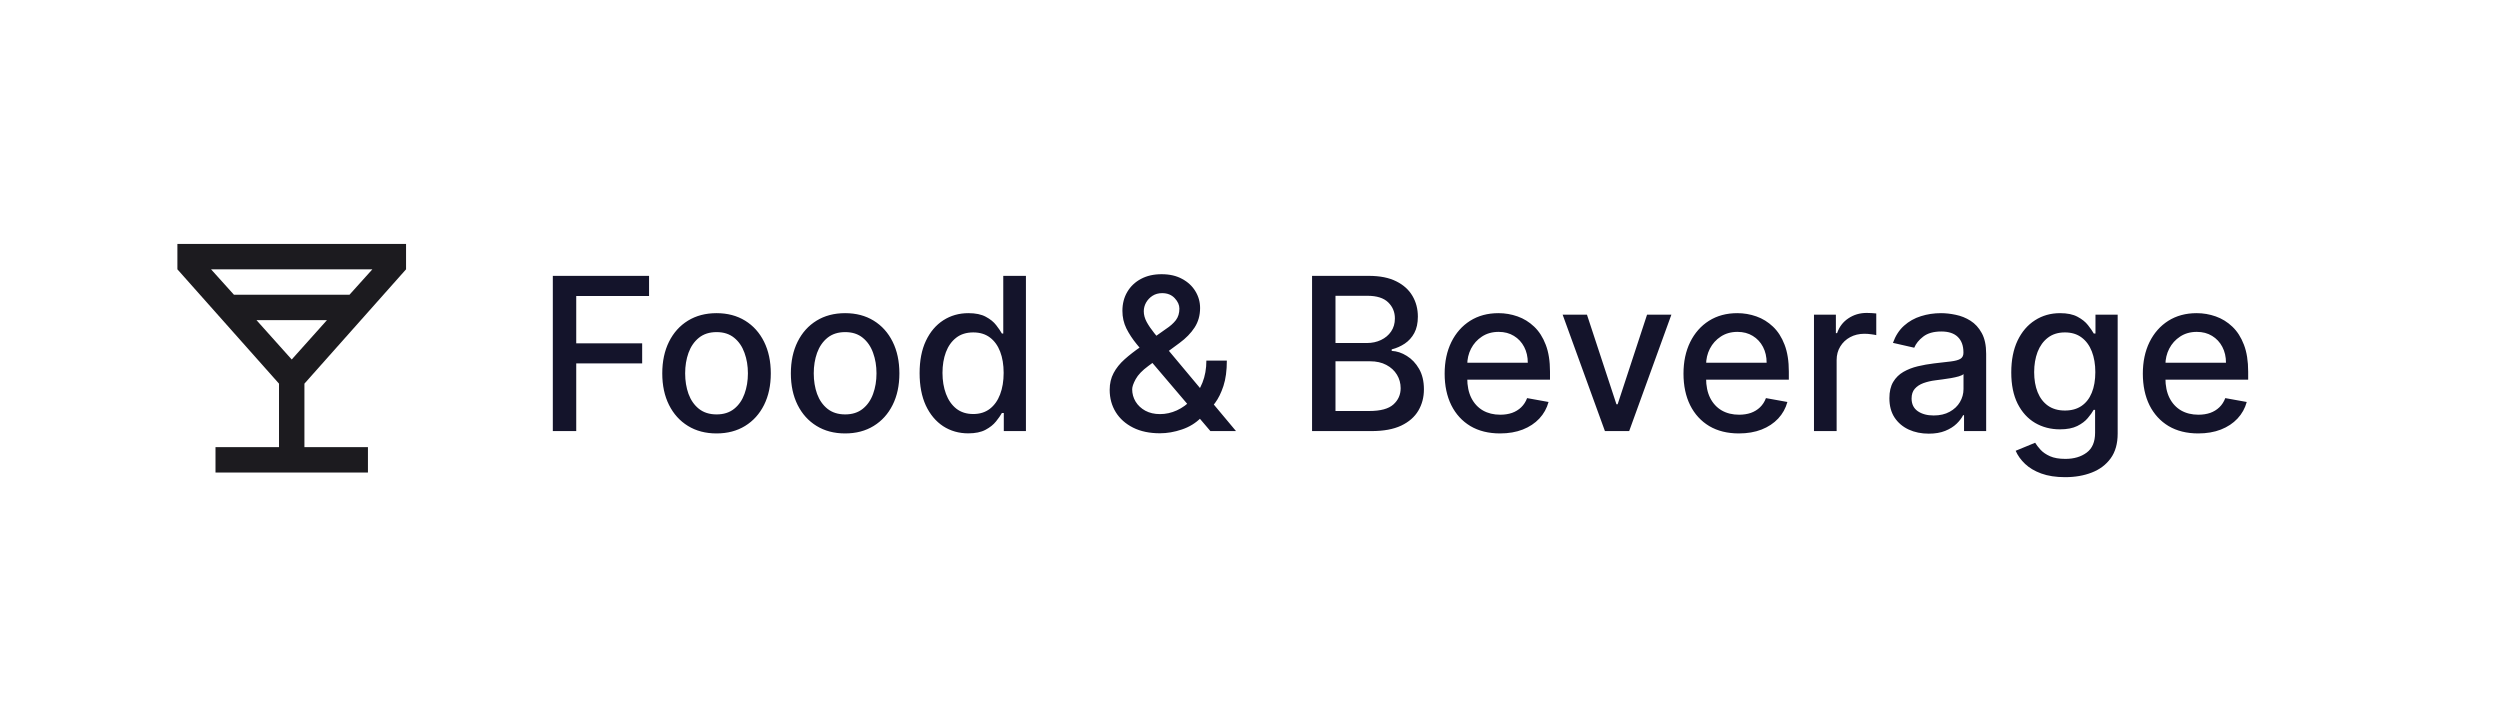 <svg width="164" height="47" viewBox="0 0 164 47" fill="none" xmlns="http://www.w3.org/2000/svg">
<g filter="url(#filter0_b_37_5230)">
<rect x="0.137" y="0.884" width="162.874" height="45.855" rx="5" fill="white" fill-opacity="0.8"/>
</g>
<path d="M36.265 28.279V18.097H42.578V19.419H37.801V22.522H42.126V23.839H37.801V28.279H36.265ZM47.005 28.433C46.289 28.433 45.664 28.269 45.13 27.941C44.597 27.613 44.182 27.154 43.887 26.564C43.592 25.974 43.445 25.284 43.445 24.495C43.445 23.703 43.592 23.011 43.887 22.417C44.182 21.824 44.597 21.363 45.13 21.035C45.664 20.707 46.289 20.543 47.005 20.543C47.72 20.543 48.345 20.707 48.879 21.035C49.412 21.363 49.827 21.824 50.122 22.417C50.417 23.011 50.564 23.703 50.564 24.495C50.564 25.284 50.417 25.974 50.122 26.564C49.827 27.154 49.412 27.613 48.879 27.941C48.345 28.269 47.72 28.433 47.005 28.433ZM47.01 27.185C47.474 27.185 47.858 27.062 48.163 26.817C48.468 26.572 48.693 26.245 48.839 25.838C48.988 25.43 49.063 24.981 49.063 24.491C49.063 24.003 48.988 23.556 48.839 23.148C48.693 22.737 48.468 22.407 48.163 22.159C47.858 21.91 47.474 21.786 47.01 21.786C46.542 21.786 46.154 21.91 45.846 22.159C45.541 22.407 45.314 22.737 45.165 23.148C45.019 23.556 44.946 24.003 44.946 24.491C44.946 24.981 45.019 25.43 45.165 25.838C45.314 26.245 45.541 26.572 45.846 26.817C46.154 27.062 46.542 27.185 47.01 27.185ZM55.44 28.433C54.724 28.433 54.099 28.269 53.566 27.941C53.032 27.613 52.618 27.154 52.323 26.564C52.028 25.974 51.88 25.284 51.88 24.495C51.88 23.703 52.028 23.011 52.323 22.417C52.618 21.824 53.032 21.363 53.566 21.035C54.099 20.707 54.724 20.543 55.44 20.543C56.156 20.543 56.781 20.707 57.314 21.035C57.848 21.363 58.262 21.824 58.557 22.417C58.852 23.011 59 23.703 59 24.495C59 25.284 58.852 25.974 58.557 26.564C58.262 27.154 57.848 27.613 57.314 27.941C56.781 28.269 56.156 28.433 55.44 28.433ZM55.445 27.185C55.909 27.185 56.294 27.062 56.598 26.817C56.903 26.572 57.129 26.245 57.275 25.838C57.424 25.43 57.498 24.981 57.498 24.491C57.498 24.003 57.424 23.556 57.275 23.148C57.129 22.737 56.903 22.407 56.598 22.159C56.294 21.91 55.909 21.786 55.445 21.786C54.978 21.786 54.59 21.91 54.282 22.159C53.977 22.407 53.75 22.737 53.6 23.148C53.455 23.556 53.382 24.003 53.382 24.491C53.382 24.981 53.455 25.43 53.6 25.838C53.75 26.245 53.977 26.572 54.282 26.817C54.59 27.062 54.978 27.185 55.445 27.185ZM63.518 28.428C62.901 28.428 62.351 28.27 61.867 27.956C61.386 27.637 61.009 27.185 60.733 26.598C60.462 26.008 60.326 25.301 60.326 24.476C60.326 23.65 60.463 22.944 60.739 22.358C61.017 21.771 61.398 21.322 61.882 21.01C62.366 20.699 62.914 20.543 63.528 20.543C64.001 20.543 64.383 20.623 64.671 20.782C64.963 20.937 65.188 21.12 65.347 21.328C65.51 21.537 65.635 21.721 65.725 21.88H65.814V18.097H67.301V28.279H65.849V27.091H65.725C65.635 27.253 65.506 27.439 65.337 27.647C65.171 27.856 64.943 28.038 64.651 28.194C64.359 28.35 63.982 28.428 63.518 28.428ZM63.846 27.16C64.273 27.16 64.635 27.047 64.93 26.822C65.228 26.593 65.453 26.277 65.606 25.873C65.761 25.468 65.839 24.998 65.839 24.461C65.839 23.93 65.763 23.466 65.611 23.069C65.458 22.671 65.234 22.361 64.939 22.139C64.644 21.917 64.28 21.806 63.846 21.806C63.398 21.806 63.025 21.922 62.727 22.154C62.429 22.386 62.203 22.702 62.051 23.103C61.902 23.504 61.827 23.957 61.827 24.461C61.827 24.971 61.904 25.43 62.056 25.838C62.208 26.245 62.434 26.569 62.732 26.807C63.034 27.043 63.405 27.16 63.846 27.16ZM76.091 28.423C75.408 28.423 74.82 28.299 74.326 28.05C73.835 27.802 73.457 27.463 73.192 27.036C72.927 26.605 72.795 26.118 72.795 25.574C72.795 25.16 72.881 24.792 73.053 24.471C73.225 24.146 73.466 23.846 73.774 23.571C74.082 23.296 74.439 23.019 74.843 22.741L76.484 21.582C76.762 21.4 76.979 21.207 77.135 21.005C77.291 20.8 77.368 20.546 77.368 20.245C77.368 20.006 77.266 19.777 77.06 19.559C76.855 19.34 76.58 19.23 76.235 19.23C75.996 19.23 75.786 19.288 75.604 19.404C75.425 19.52 75.284 19.67 75.181 19.852C75.082 20.031 75.032 20.22 75.032 20.419C75.032 20.651 75.095 20.884 75.221 21.12C75.35 21.355 75.516 21.599 75.718 21.851C75.92 22.099 76.132 22.358 76.354 22.626L81.082 28.279H79.402L75.489 23.68C75.161 23.292 74.856 22.928 74.574 22.586C74.293 22.242 74.064 21.894 73.888 21.542C73.716 21.188 73.63 20.805 73.63 20.394C73.63 19.927 73.736 19.512 73.948 19.151C74.163 18.786 74.463 18.501 74.848 18.296C75.232 18.09 75.683 17.988 76.2 17.988C76.724 17.988 77.173 18.09 77.547 18.296C77.925 18.498 78.215 18.768 78.418 19.106C78.623 19.441 78.726 19.807 78.726 20.205C78.726 20.689 78.605 21.116 78.363 21.488C78.124 21.855 77.794 22.194 77.373 22.502L75.33 24.008C74.932 24.3 74.656 24.588 74.5 24.873C74.347 25.155 74.271 25.375 74.271 25.535C74.271 25.826 74.346 26.096 74.495 26.345C74.647 26.593 74.859 26.792 75.131 26.942C75.406 27.091 75.728 27.165 76.096 27.165C76.474 27.165 76.841 27.084 77.199 26.922C77.561 26.756 77.887 26.519 78.179 26.211C78.474 25.902 78.707 25.533 78.88 25.102C79.052 24.671 79.138 24.189 79.138 23.655H80.481C80.481 24.311 80.406 24.867 80.257 25.321C80.108 25.771 79.927 26.139 79.715 26.424C79.506 26.706 79.309 26.927 79.123 27.086C79.064 27.139 79.007 27.192 78.954 27.245C78.901 27.298 78.845 27.351 78.785 27.404C78.441 27.752 78.023 28.009 77.532 28.174C77.045 28.34 76.565 28.423 76.091 28.423ZM86.071 28.279V18.097H89.8C90.522 18.097 91.121 18.216 91.595 18.455C92.069 18.69 92.423 19.01 92.659 19.415C92.894 19.816 93.012 20.268 93.012 20.772C93.012 21.196 92.934 21.554 92.778 21.846C92.622 22.134 92.413 22.366 92.151 22.542C91.893 22.714 91.608 22.84 91.296 22.919V23.019C91.635 23.035 91.964 23.145 92.286 23.347C92.611 23.546 92.879 23.829 93.091 24.197C93.303 24.565 93.409 25.012 93.409 25.54C93.409 26.06 93.287 26.527 93.041 26.942C92.799 27.352 92.425 27.679 91.918 27.921C91.411 28.16 90.763 28.279 89.974 28.279H86.071ZM87.608 26.961H89.825C90.561 26.961 91.088 26.819 91.406 26.534C91.724 26.249 91.883 25.892 91.883 25.465C91.883 25.143 91.802 24.848 91.639 24.58C91.477 24.311 91.245 24.098 90.943 23.939C90.645 23.779 90.29 23.7 89.879 23.7H87.608V26.961ZM87.608 22.502H89.666C90.01 22.502 90.32 22.436 90.595 22.303C90.874 22.17 91.094 21.985 91.257 21.746C91.422 21.504 91.505 21.219 91.505 20.891C91.505 20.47 91.358 20.117 91.063 19.832C90.768 19.547 90.315 19.404 89.706 19.404H87.608V22.502ZM98.403 28.433C97.651 28.433 97.003 28.272 96.459 27.951C95.919 27.626 95.501 27.17 95.207 26.584C94.915 25.994 94.769 25.302 94.769 24.51C94.769 23.728 94.915 23.039 95.207 22.442C95.501 21.846 95.912 21.38 96.439 21.045C96.97 20.71 97.59 20.543 98.299 20.543C98.73 20.543 99.147 20.614 99.552 20.757C99.956 20.899 100.319 21.123 100.64 21.428C100.962 21.733 101.216 22.129 101.401 22.616C101.587 23.1 101.68 23.688 101.68 24.381V24.908H95.609V23.794H100.223C100.223 23.403 100.143 23.057 99.984 22.755C99.825 22.45 99.601 22.21 99.313 22.035C99.028 21.859 98.693 21.771 98.309 21.771C97.891 21.771 97.527 21.874 97.215 22.079C96.907 22.281 96.668 22.547 96.499 22.875C96.333 23.2 96.251 23.552 96.251 23.934V24.804C96.251 25.314 96.34 25.748 96.519 26.106C96.701 26.464 96.955 26.738 97.28 26.927C97.605 27.112 97.984 27.205 98.418 27.205C98.7 27.205 98.957 27.165 99.189 27.086C99.421 27.003 99.621 26.88 99.79 26.718C99.959 26.555 100.089 26.355 100.178 26.116L101.585 26.37C101.472 26.784 101.27 27.147 100.979 27.459C100.69 27.767 100.327 28.007 99.89 28.179C99.456 28.348 98.96 28.433 98.403 28.433ZM109.643 20.642L106.874 28.279H105.283L102.509 20.642H104.104L106.038 26.519H106.118L108.047 20.642H109.643ZM114.071 28.433C113.319 28.433 112.671 28.272 112.127 27.951C111.587 27.626 111.169 27.17 110.875 26.584C110.583 25.994 110.437 25.302 110.437 24.51C110.437 23.728 110.583 23.039 110.875 22.442C111.169 21.846 111.58 21.38 112.107 21.045C112.638 20.71 113.258 20.543 113.967 20.543C114.398 20.543 114.815 20.614 115.22 20.757C115.624 20.899 115.987 21.123 116.308 21.428C116.63 21.733 116.884 22.129 117.069 22.616C117.255 23.1 117.348 23.688 117.348 24.381V24.908H111.277V23.794H115.891C115.891 23.403 115.811 23.057 115.652 22.755C115.493 22.45 115.269 22.21 114.981 22.035C114.696 21.859 114.361 21.771 113.977 21.771C113.559 21.771 113.195 21.874 112.883 22.079C112.575 22.281 112.336 22.547 112.167 22.875C112.001 23.2 111.919 23.552 111.919 23.934V24.804C111.919 25.314 112.008 25.748 112.187 26.106C112.369 26.464 112.623 26.738 112.948 26.927C113.272 27.112 113.652 27.205 114.086 27.205C114.368 27.205 114.625 27.165 114.857 27.086C115.089 27.003 115.289 26.88 115.458 26.718C115.627 26.555 115.757 26.355 115.846 26.116L117.253 26.37C117.14 26.784 116.938 27.147 116.647 27.459C116.358 27.767 115.995 28.007 115.558 28.179C115.124 28.348 114.628 28.433 114.071 28.433ZM118.997 28.279V20.642H120.434V21.855H120.513C120.652 21.445 120.898 21.121 121.249 20.886C121.604 20.647 122.005 20.528 122.452 20.528C122.545 20.528 122.654 20.531 122.78 20.538C122.909 20.545 123.011 20.553 123.083 20.563V21.985C123.024 21.968 122.918 21.95 122.765 21.93C122.613 21.907 122.46 21.895 122.308 21.895C121.957 21.895 121.643 21.97 121.368 22.119C121.097 22.265 120.881 22.469 120.722 22.73C120.563 22.989 120.483 23.284 120.483 23.616V28.279H118.997ZM126.524 28.448C126.04 28.448 125.602 28.358 125.211 28.179C124.82 27.997 124.51 27.734 124.282 27.389C124.056 27.044 123.944 26.622 123.944 26.121C123.944 25.69 124.026 25.336 124.192 25.057C124.358 24.779 124.582 24.558 124.863 24.396C125.145 24.234 125.46 24.111 125.808 24.028C126.156 23.945 126.511 23.882 126.872 23.839C127.329 23.786 127.7 23.743 127.985 23.71C128.271 23.674 128.478 23.616 128.607 23.536C128.736 23.456 128.801 23.327 128.801 23.148V23.113C128.801 22.679 128.678 22.343 128.433 22.104C128.191 21.866 127.83 21.746 127.349 21.746C126.849 21.746 126.454 21.857 126.166 22.079C125.881 22.298 125.684 22.542 125.574 22.81L124.177 22.492C124.343 22.028 124.585 21.653 124.903 21.368C125.225 21.08 125.594 20.871 126.012 20.742C126.429 20.609 126.869 20.543 127.329 20.543C127.634 20.543 127.957 20.579 128.299 20.652C128.643 20.722 128.965 20.851 129.263 21.04C129.565 21.229 129.812 21.499 130.004 21.851C130.196 22.199 130.292 22.651 130.292 23.208V28.279H128.841V27.235H128.781C128.685 27.427 128.541 27.616 128.348 27.802C128.156 27.987 127.909 28.141 127.608 28.264C127.306 28.387 126.945 28.448 126.524 28.448ZM126.847 27.255C127.258 27.255 127.609 27.174 127.901 27.011C128.196 26.849 128.42 26.637 128.572 26.375C128.728 26.11 128.806 25.826 128.806 25.524V24.54C128.753 24.593 128.65 24.643 128.498 24.689C128.348 24.732 128.178 24.77 127.985 24.804C127.793 24.834 127.606 24.862 127.424 24.888C127.241 24.911 127.089 24.931 126.966 24.948C126.678 24.984 126.414 25.046 126.176 25.132C125.941 25.218 125.752 25.342 125.609 25.505C125.47 25.664 125.4 25.876 125.4 26.141C125.4 26.509 125.536 26.787 125.808 26.976C126.08 27.162 126.426 27.255 126.847 27.255ZM135.474 31.302C134.867 31.302 134.345 31.222 133.908 31.063C133.474 30.904 133.119 30.693 132.844 30.431C132.569 30.17 132.363 29.883 132.227 29.571L133.505 29.044C133.595 29.19 133.714 29.344 133.863 29.507C134.016 29.672 134.221 29.813 134.48 29.929C134.741 30.045 135.078 30.103 135.489 30.103C136.052 30.103 136.518 29.966 136.886 29.691C137.254 29.419 137.438 28.985 137.438 28.388V26.887H137.343C137.254 27.049 137.125 27.23 136.955 27.429C136.79 27.628 136.561 27.8 136.269 27.946C135.978 28.091 135.598 28.165 135.131 28.165C134.528 28.165 133.984 28.024 133.5 27.742C133.02 27.457 132.638 27.038 132.357 26.484C132.078 25.927 131.939 25.243 131.939 24.431C131.939 23.619 132.077 22.923 132.352 22.343C132.63 21.763 133.011 21.319 133.495 21.01C133.979 20.699 134.528 20.543 135.141 20.543C135.615 20.543 135.998 20.623 136.289 20.782C136.581 20.937 136.808 21.12 136.97 21.328C137.136 21.537 137.264 21.721 137.353 21.88H137.463V20.642H138.919V28.448C138.919 29.104 138.767 29.643 138.462 30.064C138.157 30.485 137.744 30.796 137.224 30.998C136.707 31.2 136.124 31.302 135.474 31.302ZM135.459 26.931C135.887 26.931 136.248 26.832 136.543 26.633C136.841 26.431 137.067 26.143 137.219 25.768C137.375 25.39 137.453 24.938 137.453 24.411C137.453 23.897 137.376 23.445 137.224 23.054C137.071 22.663 136.848 22.358 136.553 22.139C136.258 21.917 135.893 21.806 135.459 21.806C135.012 21.806 134.639 21.922 134.34 22.154C134.042 22.383 133.817 22.694 133.664 23.088C133.515 23.483 133.441 23.924 133.441 24.411C133.441 24.911 133.517 25.351 133.669 25.728C133.822 26.106 134.047 26.401 134.345 26.613C134.647 26.825 135.018 26.931 135.459 26.931ZM144.204 28.433C143.452 28.433 142.804 28.272 142.26 27.951C141.72 27.626 141.302 27.17 141.007 26.584C140.716 25.994 140.57 25.302 140.57 24.51C140.57 23.728 140.716 23.039 141.007 22.442C141.302 21.846 141.713 21.38 142.24 21.045C142.771 20.71 143.39 20.543 144.1 20.543C144.531 20.543 144.948 20.614 145.352 20.757C145.757 20.899 146.12 21.123 146.441 21.428C146.763 21.733 147.016 22.129 147.202 22.616C147.388 23.1 147.48 23.688 147.48 24.381V24.908H141.41V23.794H146.024C146.024 23.403 145.944 23.057 145.785 22.755C145.626 22.45 145.402 22.21 145.114 22.035C144.829 21.859 144.494 21.771 144.11 21.771C143.692 21.771 143.327 21.874 143.016 22.079C142.708 22.281 142.469 22.547 142.3 22.875C142.134 23.2 142.051 23.552 142.051 23.934V24.804C142.051 25.314 142.141 25.748 142.32 26.106C142.502 26.464 142.756 26.738 143.08 26.927C143.405 27.112 143.785 27.205 144.219 27.205C144.501 27.205 144.758 27.165 144.99 27.086C145.222 27.003 145.422 26.88 145.591 26.718C145.76 26.555 145.889 26.355 145.979 26.116L147.386 26.37C147.273 26.784 147.071 27.147 146.779 27.459C146.491 27.767 146.128 28.007 145.691 28.179C145.256 28.348 144.761 28.433 144.204 28.433Z" fill="#14142B"/>
<mask id="mask0_37_5230" style="mask-type:alpha" maskUnits="userSpaceOnUse" x="9" y="13" width="21" height="21">
<rect x="9.137" y="13.5" width="20" height="20" fill="#D9D9D9"/>
</mask>
<g mask="url(#mask0_37_5230)">
<path d="M14.137 31V29.333H18.303V25.167L11.637 17.667V16H26.637V17.667L19.97 25.167V29.333H24.137V31H14.137ZM15.345 19.333H22.928L24.428 17.667H13.845L15.345 19.333ZM19.137 23.583L21.449 21H16.824L19.137 23.583Z" fill="#1C1B1F"/>
</g>
<defs>
<filter id="filter0_b_37_5230" x="-24.863" y="-24.116" width="212.874" height="95.856" filterUnits="userSpaceOnUse" color-interpolation-filters="sRGB">
<feFlood flood-opacity="0" result="BackgroundImageFix"/>
<feGaussianBlur in="BackgroundImageFix" stdDeviation="12.5"/>
<feComposite in2="SourceAlpha" operator="in" result="effect1_backgroundBlur_37_5230"/>
<feBlend mode="normal" in="SourceGraphic" in2="effect1_backgroundBlur_37_5230" result="shape"/>
</filter>
</defs>
</svg>
